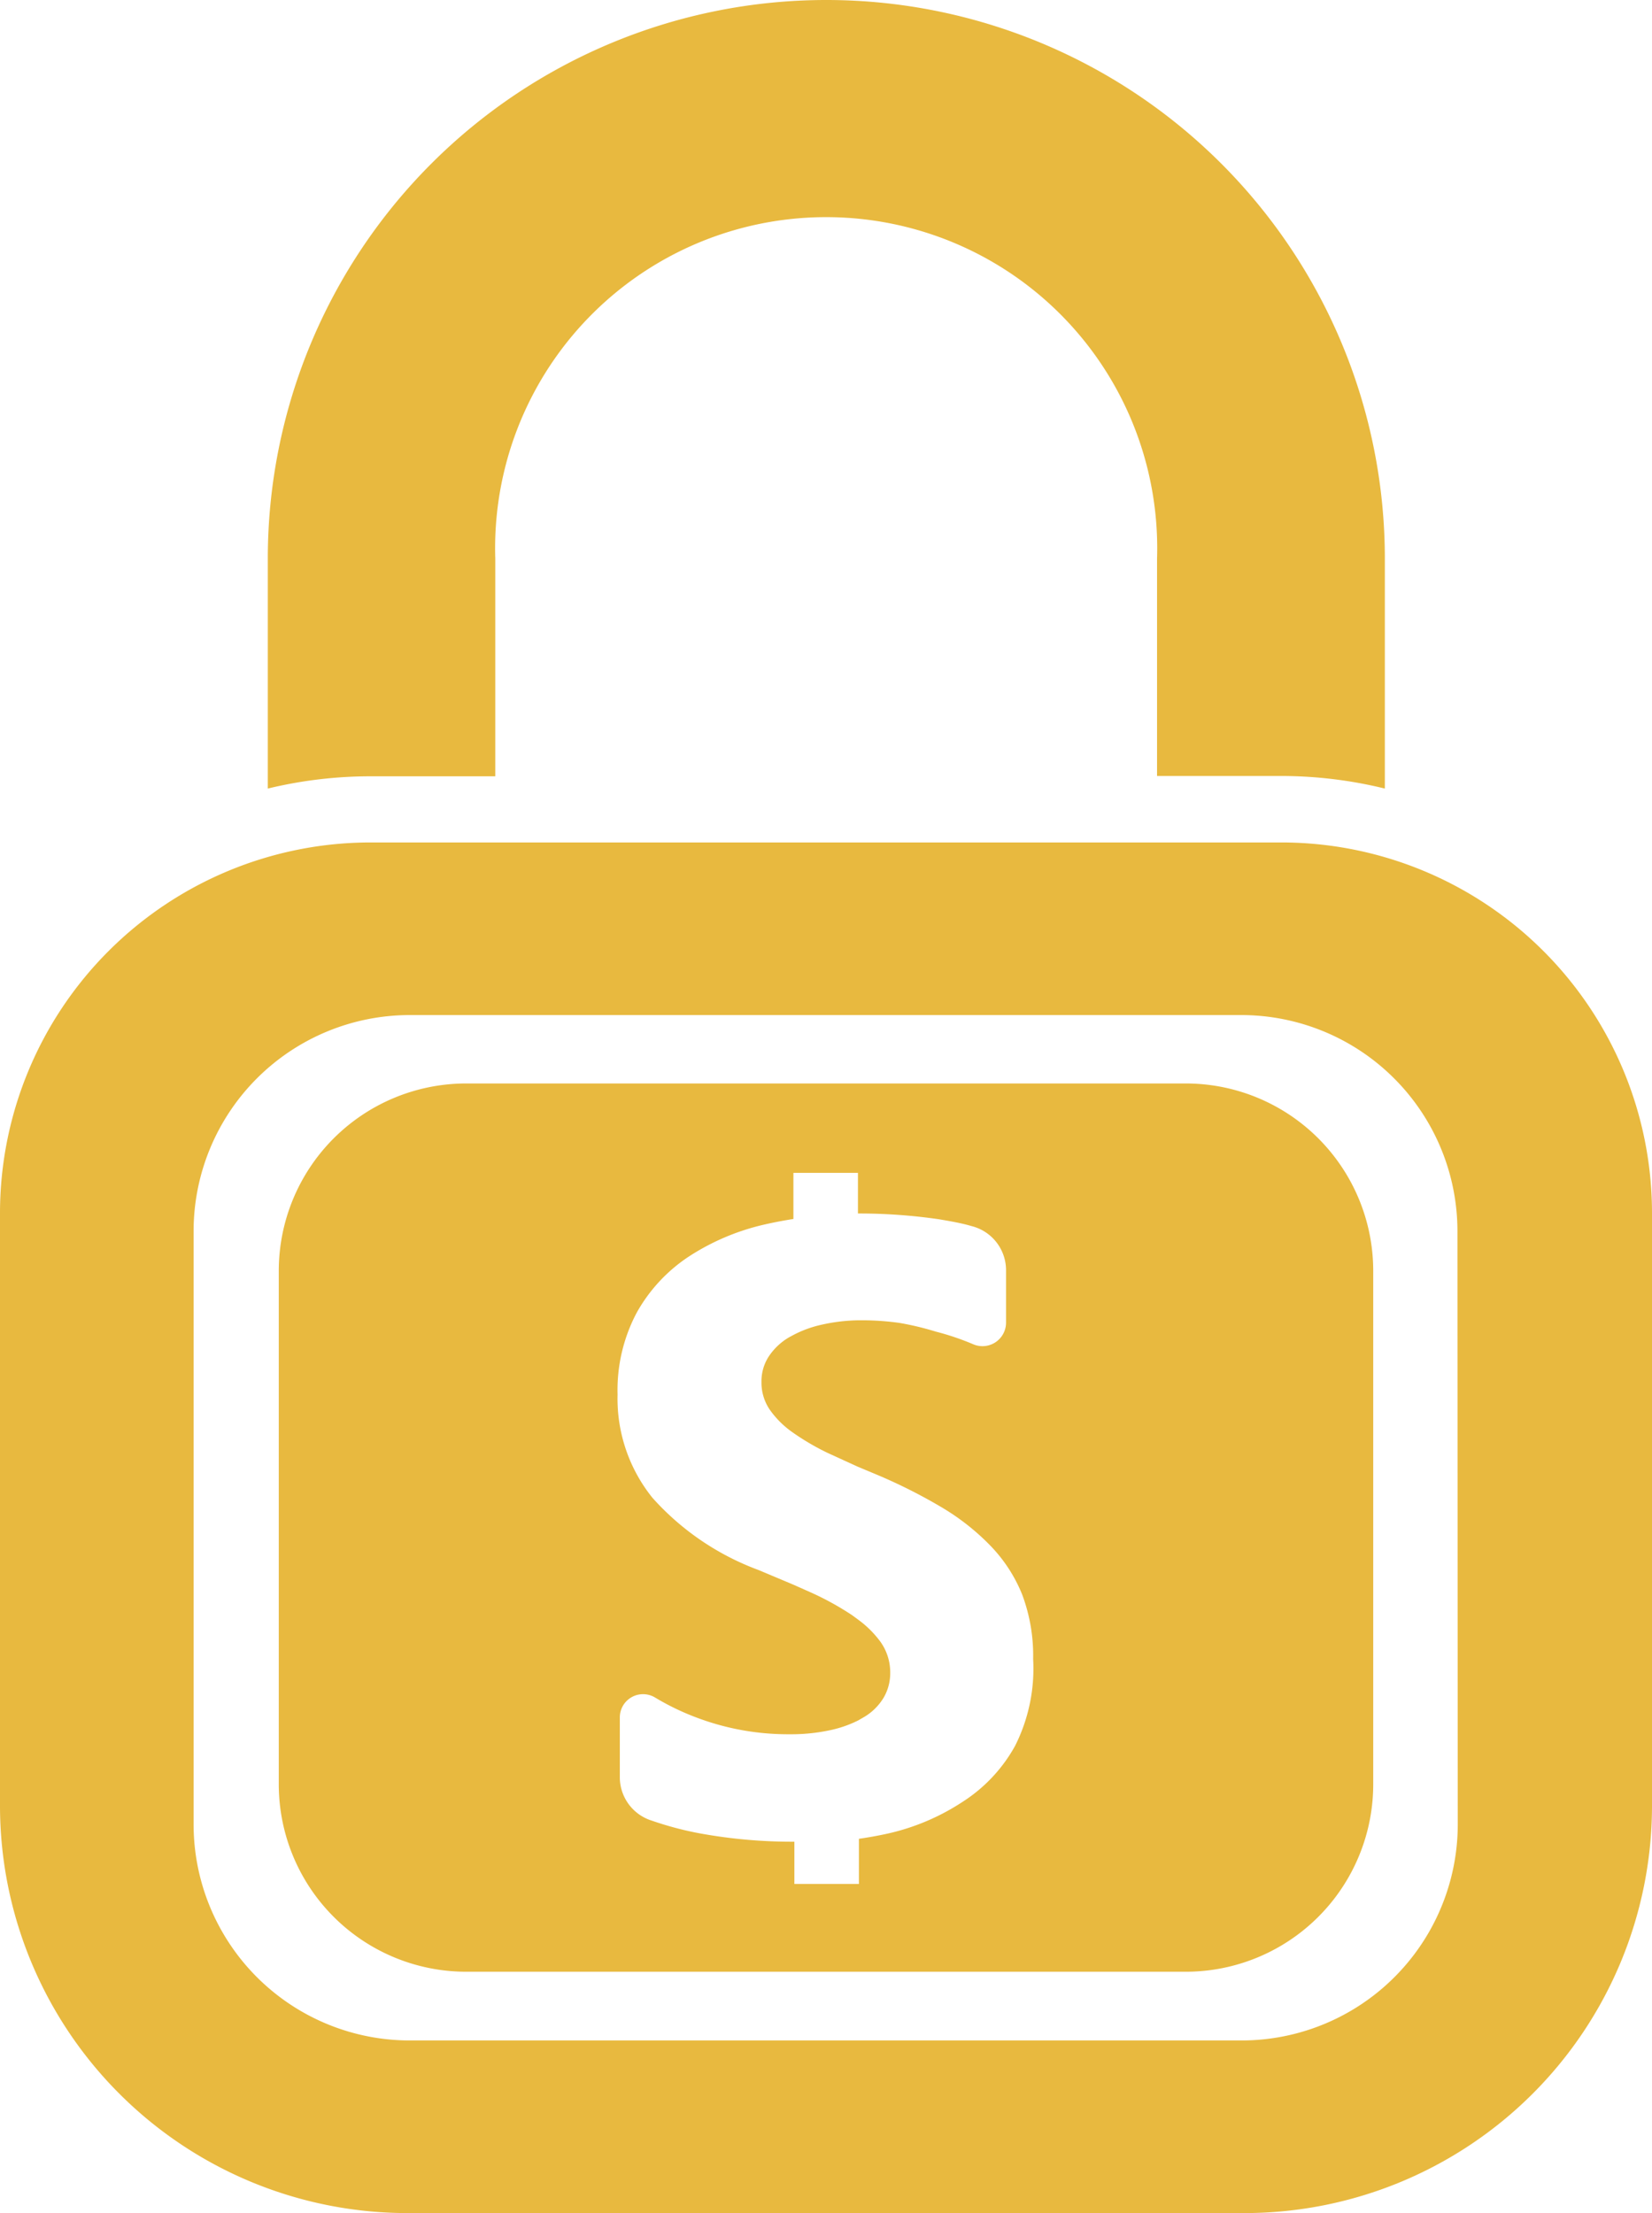 <svg xmlns="http://www.w3.org/2000/svg" viewBox="0 0 51.2 68.59"><defs><style>.cls-1{fill:#e8b93f;}</style></defs><title>Ресурс 15</title><g id="Слой_2" data-name="Слой 2"><g id="Слой_3" data-name="Слой 3"><path class="cls-1" d="M39.71,26.11H11.49A11.49,11.49,0,0,0,0,37.59V56A12.63,12.63,0,0,0,12.63,68.59H38.56A12.63,12.63,0,0,0,51.2,56V37.59A11.49,11.49,0,0,0,39.71,26.11Zm5.47,30.43a6.7,6.7,0,0,1-6.7,6.7H12.72A6.7,6.7,0,0,1,6,56.53V38.16a6.7,6.7,0,0,1,6.7-6.7H38.47a6.7,6.7,0,0,1,6.7,6.7Z"/><path class="cls-1" d="M11.49,24.06h3.86V17.31a10.26,10.26,0,1,1,20.51,0v6.74h3.86a13.52,13.52,0,0,1,3.2.39V17.31a17.31,17.31,0,0,0-34.62,0v7.13A13.52,13.52,0,0,1,11.49,24.06Z"/><path class="cls-1" d="M36.75,33.58H14.45a5.81,5.81,0,0,0-5.81,5.81V55.3a5.81,5.81,0,0,0,5.81,5.81h22.3a5.81,5.81,0,0,0,5.81-5.81V39.39A5.81,5.81,0,0,0,36.75,33.58ZM31.46,54.11a4.83,4.83,0,0,1-1.62,1.73,7,7,0,0,1-2.38,1c-.28.06-.56.11-.84.15v1.4h-2V57.08a15.91,15.91,0,0,1-2.94-.26,10.19,10.19,0,0,1-1.47-.39,1.41,1.41,0,0,1-1-1.33V53.23a.72.72,0,0,1,1.09-.62,7.84,7.84,0,0,0,1.39.66,8,8,0,0,0,2.7.48h.18a5.72,5.72,0,0,0,1.22-.14,3.58,3.58,0,0,0,.81-.29l.19-.11a1.74,1.74,0,0,0,.6-.6,1.5,1.5,0,0,0,.2-.75,1.63,1.63,0,0,0-.32-1,3.19,3.19,0,0,0-.67-.66l-.19-.14a9,9,0,0,0-1.29-.71l-.54-.24-1.07-.45a8.24,8.24,0,0,1-3.29-2.24,4.9,4.9,0,0,1-1.08-3.2,5.12,5.12,0,0,1,.59-2.53,5,5,0,0,1,1.61-1.74,7.23,7.23,0,0,1,2.36-1q.44-.1.89-.17V36.35h2v1.26a17.1,17.1,0,0,1,2.52.18c.35.06.7.12,1,.21a1.41,1.41,0,0,1,1.07,1.37V41a.73.73,0,0,1-1,.67A8.11,8.11,0,0,0,29,41.27,8.89,8.89,0,0,0,27.87,41a8.42,8.42,0,0,0-1.11-.08h-.15a5.51,5.51,0,0,0-1.16.14,3.46,3.46,0,0,0-.87.32l-.13.07a1.92,1.92,0,0,0-.63.6,1.41,1.41,0,0,0-.22.78,1.49,1.49,0,0,0,.25.85,2.88,2.88,0,0,0,.71.71l0,0a7.62,7.62,0,0,0,1.09.64l.94.43.55.23a16.45,16.45,0,0,1,2,1,7.26,7.26,0,0,1,1.54,1.2,4.7,4.7,0,0,1,1,1.53,5.4,5.4,0,0,1,.34,2A5.32,5.32,0,0,1,31.46,54.11Z"/></g></g></svg>